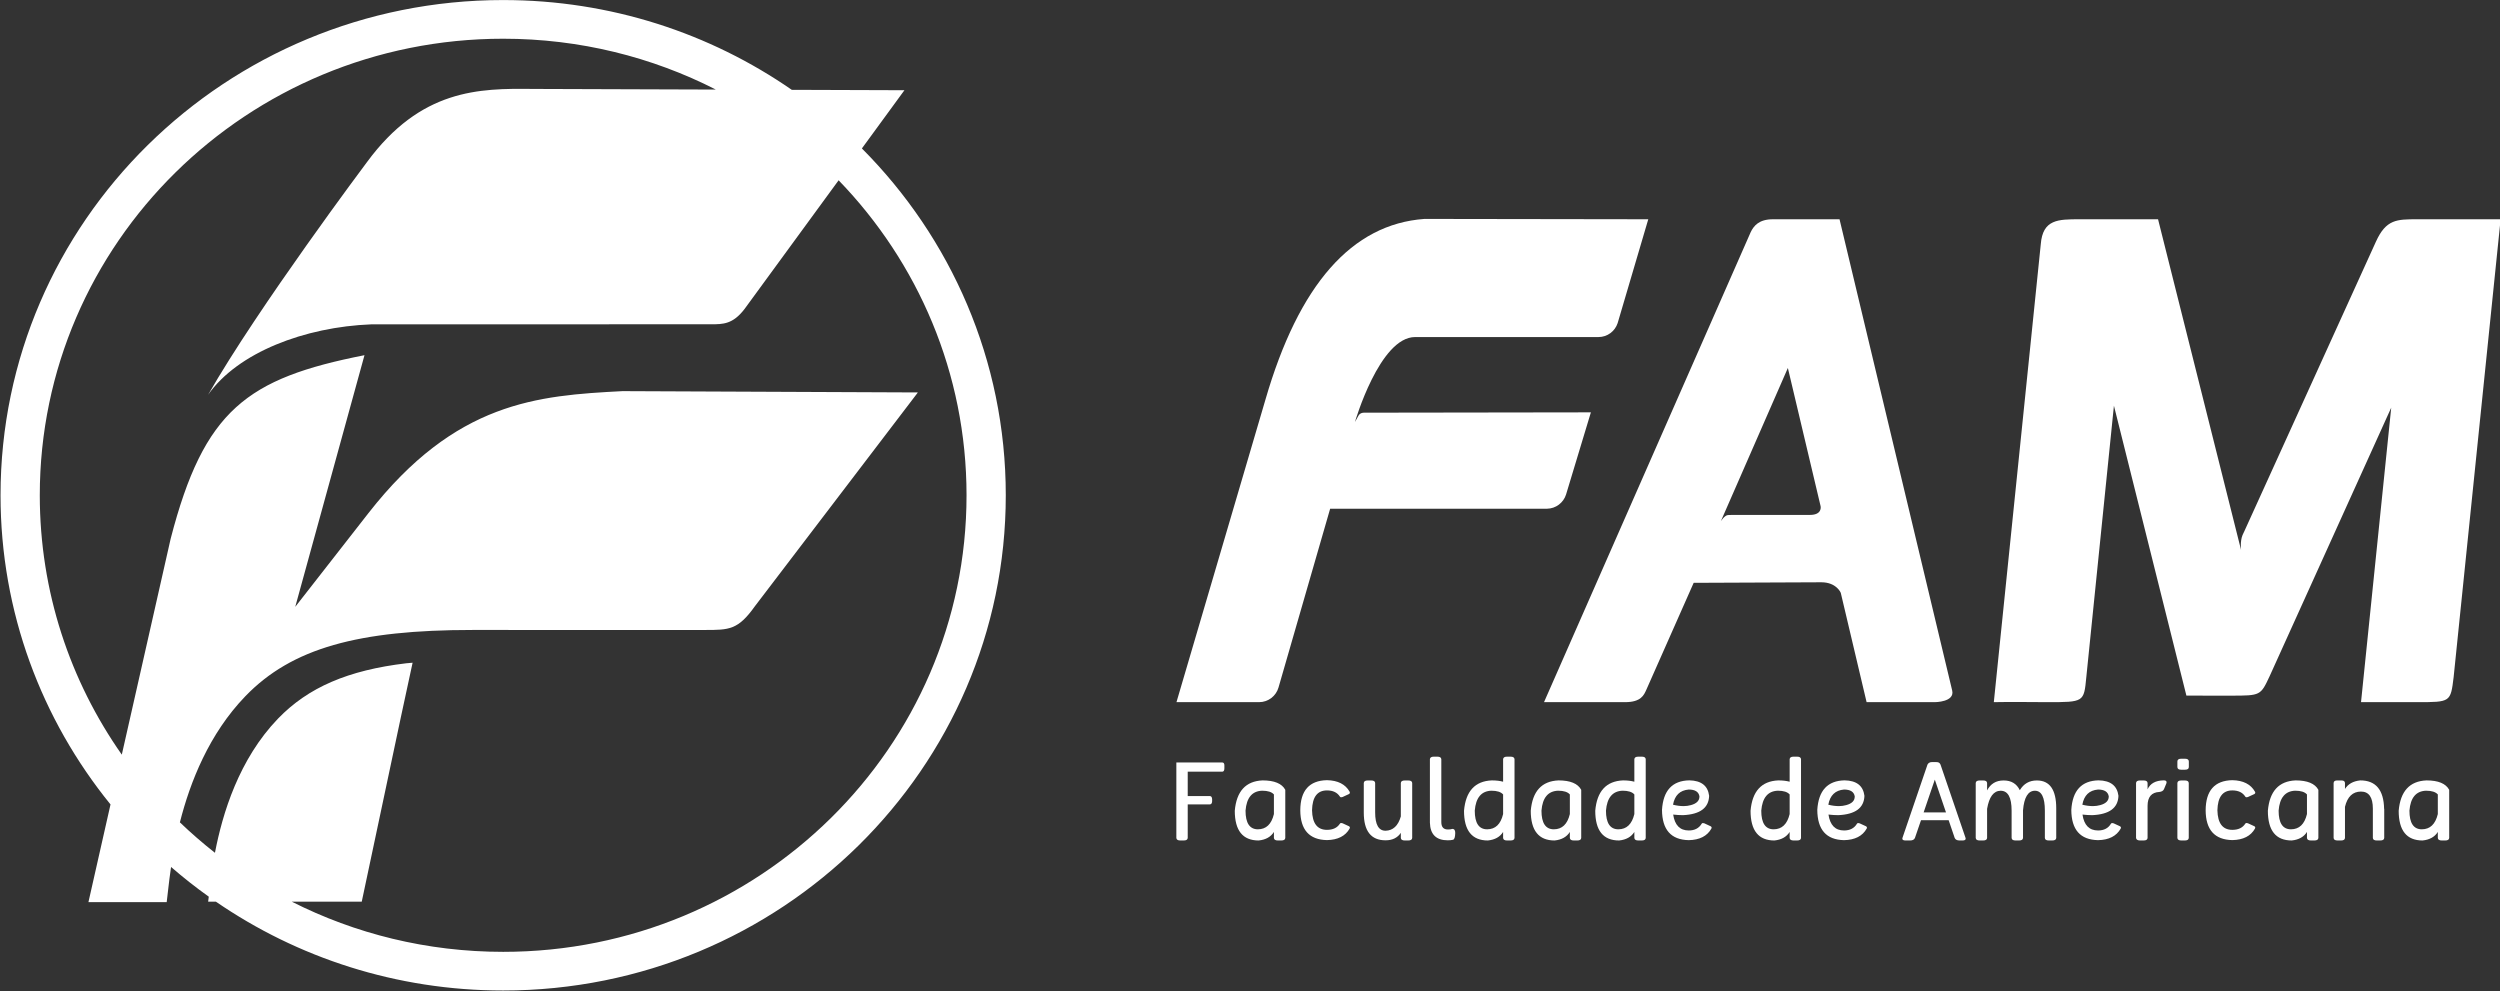 <?xml version="1.0" encoding="UTF-8" standalone="no"?>
<!DOCTYPE svg PUBLIC "-//W3C//DTD SVG 1.1//EN" "http://www.w3.org/Graphics/SVG/1.1/DTD/svg11.dtd">
<svg width="100%" height="100%" viewBox="0 0 2694 1068" version="1.1" xmlns="http://www.w3.org/2000/svg" xmlns:xlink="http://www.w3.org/1999/xlink" xml:space="preserve" xmlns:serif="http://www.serif.com/" style="fill-rule:evenodd;clip-rule:evenodd;stroke-linejoin:round;stroke-miterlimit:2;">
    <rect x="0" y="0" width="2694" height="1068" fill="#333333" stroke="none"/>
    <g transform="matrix(1,0,0,1,-7188.58,-708.417)">
        <g transform="matrix(4.167,0,0,4.167,0,0)">
            <path d="M2041.23,367.185L2029.33,367.185L2029.33,386.698C2029.36,387.137 2029.7,387.358 2030.36,387.358L2031.24,387.358C2031.9,387.358 2032.24,387.137 2032.27,386.698L2032.27,378.032L2037.95,378.032C2038.34,378.032 2038.55,377.771 2038.58,377.243L2038.58,376.654C2038.55,376.128 2038.34,375.864 2037.95,375.864L2032.27,375.864L2032.27,369.566L2041.23,369.566C2041.58,369.537 2041.75,369.243 2041.75,368.681L2041.75,367.932C2041.75,367.462 2041.58,367.214 2041.23,367.185Z" style="fill:white;fill-rule:nonzero;"/>
        </g>
        <g transform="matrix(4.167,0,0,4.167,0,0)">
            <path d="M2054.56,380.527C2053.93,383.147 2052.55,384.459 2050.43,384.468C2048.29,384.468 2047.22,382.859 2047.22,379.641C2047.49,376.297 2048.92,374.579 2051.52,374.485C2052.98,374.485 2053.99,374.809 2054.56,375.455L2054.56,380.527ZM2051.62,371.82C2047.28,372.007 2044.88,374.624 2044.44,379.668C2044.44,384.795 2046.5,387.358 2050.61,387.358C2052.45,387.168 2053.76,386.432 2054.56,385.149L2054.56,386.698C2054.59,387.137 2054.93,387.358 2055.59,387.358L2056.47,387.358C2057.13,387.358 2057.47,387.137 2057.5,386.698L2057.5,374.258C2056.63,372.632 2054.67,371.82 2051.62,371.82Z" style="fill:white;fill-rule:nonzero;"/>
        </g>
        <g transform="matrix(4.167,0,0,4.167,0,0)">
            <path d="M2068.28,374.41C2069.82,374.41 2070.93,374.942 2071.62,376.004C2071.68,376.128 2071.79,376.189 2071.95,376.189C2072.06,376.189 2072.17,376.163 2072.31,376.117L2073.98,375.344C2074.13,375.247 2074.21,375.138 2074.21,375.005C2074.21,374.921 2074.18,374.832 2074.14,374.75C2073.05,372.817 2071.09,371.82 2068.28,371.764C2063.7,371.859 2061.4,374.454 2061.38,379.555C2061.4,384.597 2063.7,387.166 2068.28,387.261C2071.09,387.203 2073.05,386.208 2074.14,384.274C2074.18,384.188 2074.21,384.105 2074.21,384.019C2074.21,383.888 2074.13,383.777 2073.98,383.678L2072.31,382.907C2072.17,382.859 2072.06,382.836 2071.95,382.836C2071.79,382.836 2071.68,382.898 2071.62,383.02C2070.93,384.078 2069.82,384.609 2068.28,384.609C2065.78,384.609 2064.49,382.927 2064.42,379.555C2064.49,376.128 2065.78,374.41 2068.28,374.41Z" style="fill:white;fill-rule:nonzero;"/>
        </g>
        <g transform="matrix(4.167,0,0,4.167,0,0)">
            <path d="M2089.29,371.835L2088.41,371.835C2087.75,371.835 2087.41,372.057 2087.38,372.497L2087.38,381.144C2086.68,383.56 2085.36,384.789 2083.42,384.837C2081.64,384.837 2080.74,383.254 2080.74,380.089L2080.74,372.497C2080.72,372.057 2080.37,371.835 2079.72,371.835L2078.83,371.835C2078.17,371.835 2077.83,372.057 2077.8,372.497L2077.8,380.145C2077.8,384.923 2079.68,387.314 2083.44,387.314C2085.2,387.314 2086.51,386.673 2087.38,385.385L2087.38,386.698C2087.41,387.137 2087.75,387.358 2088.41,387.358L2089.29,387.358C2089.95,387.358 2090.29,387.137 2090.32,386.698L2090.32,372.497C2090.29,372.057 2089.95,371.835 2089.29,371.835Z" style="fill:white;fill-rule:nonzero;"/>
        </g>
        <g transform="matrix(4.167,0,0,4.167,0,0)">
            <path d="M2100.7,384.357C2100.69,384.357 2100.68,384.364 2100.66,384.369C2100.43,384.465 2100.06,384.513 2099.55,384.513C2098.41,384.513 2097.85,383.874 2097.85,382.596L2097.85,366.341C2097.82,365.898 2097.47,365.679 2096.82,365.679L2095.93,365.679C2095.27,365.679 2094.93,365.898 2094.9,366.341L2094.9,382.751C2094.98,385.794 2096.53,387.314 2099.53,387.314C2100.03,387.314 2100.48,387.269 2100.87,387.174C2101.23,387.092 2101.42,386.523 2101.45,385.47L2101.45,385.402C2101.45,384.704 2101.2,384.357 2100.7,384.357Z" style="fill:white;fill-rule:nonzero;"/>
        </g>
        <g transform="matrix(4.167,0,0,4.167,0,0)">
            <path d="M2113.83,380.527C2113.21,383.147 2111.83,384.459 2109.71,384.468C2107.56,384.468 2106.5,382.859 2106.5,379.641C2106.77,376.297 2108.2,374.579 2110.79,374.485C2112.26,374.485 2113.27,374.809 2113.83,375.455L2113.83,380.527ZM2115.75,365.679L2114.86,365.679C2114.2,365.679 2113.86,365.898 2113.83,366.341L2113.83,372.16C2113,371.932 2112.02,371.82 2110.89,371.82C2106.55,372.007 2104.16,374.624 2103.72,379.668C2103.72,384.795 2105.78,387.358 2109.89,387.358C2111.72,387.168 2113.04,386.432 2113.83,385.149L2113.83,386.698C2113.86,387.137 2114.2,387.358 2114.86,387.358L2115.75,387.358C2116.41,387.358 2116.75,387.137 2116.78,386.698L2116.78,366.341C2116.75,365.898 2116.41,365.679 2115.75,365.679Z" style="fill:white;fill-rule:nonzero;"/>
        </g>
        <g transform="matrix(4.167,0,0,4.167,0,0)">
            <path d="M2131.09,380.527C2130.46,383.147 2129.08,384.459 2126.96,384.468C2124.82,384.468 2123.75,382.859 2123.75,379.641C2124.02,376.297 2125.46,374.579 2128.05,374.485C2129.51,374.485 2130.53,374.809 2131.09,375.455L2131.09,380.527ZM2128.15,371.82C2123.81,372.007 2121.42,374.624 2120.98,379.668C2120.98,384.795 2123.03,387.358 2127.15,387.358C2128.98,387.168 2130.29,386.432 2131.09,385.149L2131.09,386.698C2131.12,387.137 2131.46,387.358 2132.12,387.358L2133.01,387.358C2133.66,387.358 2134.01,387.137 2134.03,386.698L2134.03,374.258C2133.16,372.632 2131.2,371.82 2128.15,371.82Z" style="fill:white;fill-rule:nonzero;"/>
        </g>
        <g transform="matrix(4.167,0,0,4.167,0,0)">
            <path d="M2147.77,380.527C2147.14,383.147 2145.77,384.459 2143.64,384.468C2141.5,384.468 2140.43,382.859 2140.43,379.641C2140.7,376.297 2142.14,374.579 2144.73,374.485C2146.19,374.485 2147.21,374.809 2147.77,375.455L2147.77,380.527ZM2149.69,365.679L2148.8,365.679C2148.14,365.679 2147.8,365.898 2147.77,366.341L2147.77,372.16C2146.93,371.932 2145.95,371.82 2144.83,371.82C2140.49,372.007 2138.09,374.624 2137.66,379.668C2137.66,384.795 2139.71,387.358 2143.83,387.358C2145.66,387.168 2146.97,386.432 2147.77,385.149L2147.77,386.698C2147.8,387.137 2148.14,387.358 2148.8,387.358L2149.69,387.358C2150.34,387.358 2150.69,387.137 2150.71,386.698L2150.71,366.341C2150.69,365.898 2150.34,365.679 2149.69,365.679Z" style="fill:white;fill-rule:nonzero;"/>
        </g>
        <g transform="matrix(4.167,0,0,4.167,0,0)">
            <path d="M2161.83,374.184C2163.46,374.184 2164.39,374.766 2164.6,375.92L2164.6,376.004C2164.6,377.075 2163.86,377.813 2162.39,378.213C2161.77,378.384 2161.15,378.469 2160.52,378.469C2159.62,378.469 2158.71,378.347 2157.77,378.105C2158.21,375.68 2159.56,374.375 2161.83,374.184ZM2167.53,383.694L2165.86,382.92C2165.72,382.874 2165.6,382.85 2165.5,382.85C2165.34,382.85 2165.23,382.91 2165.17,383.033C2164.48,384.188 2163.37,384.768 2161.83,384.768C2159.56,384.768 2158.22,383.396 2157.81,380.655C2158.68,380.757 2159.53,380.809 2160.36,380.809C2164.77,380.603 2167.01,378.934 2167.11,375.806C2166.78,373.197 2165.07,371.863 2161.97,371.807C2157.57,371.9 2155.23,374.445 2154.92,379.441C2154.95,384.571 2157.25,387.181 2161.83,387.273C2164.65,387.216 2166.6,386.222 2167.69,384.288C2167.73,384.203 2167.76,384.118 2167.76,384.032C2167.76,383.903 2167.68,383.79 2167.53,383.694Z" style="fill:white;fill-rule:nonzero;"/>
        </g>
        <g transform="matrix(4.167,0,0,4.167,0,0)">
            <path d="M2187.93,380.527C2187.3,383.147 2185.92,384.459 2183.8,384.468C2181.66,384.468 2180.59,382.859 2180.59,379.641C2180.87,376.297 2182.29,374.579 2184.89,374.485C2186.35,374.485 2187.37,374.809 2187.93,375.455L2187.93,380.527ZM2189.85,365.679L2188.96,365.679C2188.3,365.679 2187.96,365.898 2187.93,366.341L2187.93,372.16C2187.09,371.932 2186.11,371.82 2184.99,371.82C2180.65,372.007 2178.26,374.624 2177.82,379.668C2177.82,384.795 2179.87,387.358 2183.99,387.358C2185.82,387.168 2187.13,386.432 2187.93,385.149L2187.93,386.698C2187.96,387.137 2188.3,387.358 2188.96,387.358L2189.85,387.358C2190.5,387.358 2190.85,387.137 2190.87,386.698L2190.87,366.341C2190.85,365.898 2190.5,365.679 2189.85,365.679Z" style="fill:white;fill-rule:nonzero;"/>
        </g>
        <g transform="matrix(4.167,0,0,4.167,0,0)">
            <path d="M2201.99,374.184C2203.62,374.184 2204.55,374.766 2204.76,375.92L2204.76,376.004C2204.76,377.075 2204.03,377.813 2202.55,378.213C2201.93,378.384 2201.31,378.469 2200.68,378.469C2199.79,378.469 2198.87,378.347 2197.93,378.105C2198.37,375.68 2199.73,374.375 2201.99,374.184ZM2207.7,383.694L2206.02,382.92C2205.89,382.874 2205.77,382.85 2205.66,382.85C2205.5,382.85 2205.39,382.91 2205.33,383.033C2204.64,384.188 2203.53,384.768 2201.99,384.768C2199.72,384.768 2198.38,383.396 2197.97,380.655C2198.84,380.757 2199.69,380.809 2200.53,380.809C2204.93,380.603 2207.17,378.934 2207.27,375.806C2206.94,373.197 2205.23,371.863 2202.13,371.807C2197.74,371.9 2195.39,374.445 2195.08,379.441C2195.11,384.571 2197.41,387.181 2201.99,387.273C2204.81,387.216 2206.76,386.222 2207.85,384.288C2207.9,384.203 2207.92,384.118 2207.92,384.032C2207.92,383.903 2207.84,383.79 2207.7,383.694Z" style="fill:white;fill-rule:nonzero;"/>
        </g>
        <g transform="matrix(4.167,0,0,4.167,0,0)">
            <path d="M2222.58,380.089L2225.47,371.623L2228.36,380.089L2222.58,380.089ZM2226.95,367.749C2226.87,367.533 2226.73,367.364 2226.56,367.243C2226.4,367.137 2226.17,367.086 2225.87,367.086L2224.67,367.086C2224.4,367.086 2224.16,367.153 2223.97,367.285C2223.78,367.416 2223.65,367.572 2223.57,367.749L2217.1,386.698C2217.09,386.789 2217.07,386.857 2217.07,386.894C2217.07,387.203 2217.35,387.358 2217.91,387.358L2219.08,387.358C2219.73,387.358 2220.14,387.137 2220.33,386.698L2221.9,382.118L2229.05,382.118L2230.61,386.698C2230.8,387.137 2231.22,387.358 2231.88,387.358L2232.63,387.358C2233.17,387.358 2233.45,387.203 2233.45,386.894C2233.45,386.857 2233.44,386.789 2233.42,386.698L2226.95,367.749Z" style="fill:white;fill-rule:nonzero;"/>
        </g>
        <g transform="matrix(4.167,0,0,4.167,0,0)">
            <path d="M2251.86,371.835C2249.92,371.835 2248.45,372.674 2247.45,374.355C2246.64,372.674 2245.25,371.835 2243.26,371.835C2241.3,371.835 2239.88,372.695 2238.99,374.41L2238.99,372.497C2238.97,372.057 2238.62,371.835 2237.97,371.835L2237.08,371.835C2236.42,371.835 2236.08,372.057 2236.05,372.497L2236.05,386.698C2236.08,387.137 2236.42,387.358 2237.08,387.358L2237.97,387.358C2238.62,387.358 2238.97,387.137 2238.99,386.698L2238.99,379.172C2239.52,376.074 2240.68,374.516 2242.49,374.495C2244.38,374.495 2245.33,376.213 2245.33,379.641L2245.33,386.698C2245.36,387.137 2245.7,387.358 2246.36,387.358L2247.25,387.358C2247.91,387.358 2248.25,387.137 2248.28,386.698L2248.28,379.555C2248.56,376.194 2249.59,374.507 2251.36,374.495C2253.07,374.495 2253.93,376.213 2253.93,379.641L2253.93,386.698C2253.95,387.137 2254.3,387.358 2254.95,387.358L2255.84,387.358C2256.5,387.358 2256.84,387.137 2256.87,386.698L2256.87,379.043C2256.87,374.24 2255.2,371.835 2251.86,371.835Z" style="fill:white;fill-rule:nonzero;"/>
        </g>
        <g transform="matrix(4.167,0,0,4.167,0,0)">
            <path d="M2267.68,374.184C2269.31,374.184 2270.24,374.766 2270.45,375.92L2270.45,376.004C2270.45,377.075 2269.71,377.813 2268.24,378.213C2267.62,378.384 2266.99,378.469 2266.37,378.469C2265.47,378.469 2264.56,378.347 2263.62,378.105C2264.06,375.68 2265.41,374.375 2267.68,374.184ZM2273.38,383.694L2271.71,382.92C2271.57,382.874 2271.46,382.85 2271.35,382.85C2271.19,382.85 2271.08,382.91 2271.01,383.033C2270.33,384.188 2269.22,384.768 2267.68,384.768C2265.41,384.768 2264.06,383.396 2263.66,380.655C2264.53,380.757 2265.38,380.809 2266.21,380.809C2270.62,380.603 2272.86,378.934 2272.96,375.806C2272.63,373.197 2270.92,371.863 2267.81,371.807C2263.42,371.9 2261.07,374.445 2260.77,379.441C2260.79,384.571 2263.09,387.181 2267.68,387.273C2270.49,387.216 2272.45,386.222 2273.54,384.288C2273.58,384.203 2273.61,384.118 2273.61,384.032C2273.61,383.903 2273.53,383.79 2273.38,383.694Z" style="fill:white;fill-rule:nonzero;"/>
        </g>
        <g transform="matrix(4.167,0,0,4.167,0,0)">
            <path d="M2284.65,371.807C2282.54,371.853 2281.15,372.627 2280.49,374.13L2280.49,372.497C2280.47,372.057 2280.12,371.835 2279.47,371.835L2278.53,371.835C2277.88,371.835 2277.54,372.057 2277.51,372.497L2277.51,386.698C2277.56,387.137 2277.92,387.358 2278.58,387.358L2279.47,387.358C2280.12,387.358 2280.47,387.137 2280.49,386.698L2280.49,378.384C2280.5,376.102 2281.52,374.91 2283.53,374.809C2284.13,374.75 2284.53,374.516 2284.73,374.103L2285.35,372.596C2285.39,372.48 2285.41,372.383 2285.41,372.301C2285.41,371.972 2285.16,371.807 2284.65,371.807Z" style="fill:white;fill-rule:nonzero;"/>
        </g>
        <g transform="matrix(4.167,0,0,4.167,0,0)">
            <path d="M2290.12,371.835L2289.23,371.835C2288.57,371.835 2288.23,372.057 2288.2,372.497L2288.2,386.698C2288.23,387.137 2288.57,387.358 2289.23,387.358L2290.12,387.358C2290.77,387.358 2291.12,387.137 2291.14,386.698L2291.14,372.497C2291.12,372.057 2290.77,371.835 2290.12,371.835Z" style="fill:white;fill-rule:nonzero;"/>
        </g>
        <g transform="matrix(4.167,0,0,4.167,0,0)">
            <path d="M2290.16,366.216L2289.19,366.216C2288.53,366.216 2288.2,366.454 2288.2,366.933L2288.2,368.356C2288.2,368.825 2288.53,369.058 2289.19,369.058L2290.16,369.058C2290.83,369.058 2291.16,368.825 2291.16,368.356L2291.16,366.933C2291.16,366.454 2290.83,366.216 2290.16,366.216Z" style="fill:white;fill-rule:nonzero;"/>
        </g>
        <g transform="matrix(4.167,0,0,4.167,0,0)">
            <path d="M2302.41,374.41C2303.95,374.41 2305.07,374.942 2305.75,376.004C2305.81,376.128 2305.93,376.189 2306.09,376.189C2306.19,376.189 2306.31,376.163 2306.44,376.117L2308.12,375.344C2308.27,375.247 2308.34,375.138 2308.34,375.005C2308.34,374.921 2308.32,374.832 2308.27,374.75C2307.18,372.817 2305.23,371.82 2302.41,371.764C2297.83,371.859 2295.53,374.454 2295.51,379.555C2295.53,384.597 2297.83,387.166 2302.41,387.261C2305.23,387.203 2307.18,386.208 2308.27,384.274C2308.32,384.188 2308.34,384.105 2308.34,384.019C2308.34,383.888 2308.27,383.777 2308.12,383.678L2306.44,382.907C2306.31,382.859 2306.19,382.836 2306.09,382.836C2305.93,382.836 2305.81,382.898 2305.75,383.02C2305.07,384.078 2303.95,384.609 2302.41,384.609C2299.91,384.609 2298.63,382.927 2298.55,379.555C2298.63,376.128 2299.91,374.41 2302.41,374.41Z" style="fill:white;fill-rule:nonzero;"/>
        </g>
        <g transform="matrix(4.167,0,0,4.167,0,0)">
            <path d="M2321.71,380.527C2321.08,383.147 2319.71,384.459 2317.58,384.468C2315.44,384.468 2314.38,382.859 2314.38,379.641C2314.64,376.297 2316.08,374.579 2318.67,374.485C2320.13,374.485 2321.15,374.809 2321.71,375.455L2321.71,380.527ZM2318.77,371.82C2314.43,372.007 2312.04,374.624 2311.6,379.668C2311.6,384.795 2313.65,387.358 2317.77,387.358C2319.6,387.168 2320.91,386.432 2321.71,385.149L2321.71,386.698C2321.74,387.137 2322.08,387.358 2322.74,387.358L2323.63,387.358C2324.28,387.358 2324.63,387.137 2324.66,386.698L2324.66,374.258C2323.78,372.632 2321.82,371.82 2318.77,371.82Z" style="fill:white;fill-rule:nonzero;"/>
        </g>
        <g transform="matrix(4.167,0,0,4.167,0,0)">
            <path d="M2335.49,371.82C2333.66,372.007 2332.34,372.747 2331.54,374.031L2331.54,372.497C2331.52,372.057 2331.22,371.835 2330.66,371.835L2329.49,371.835C2328.92,371.835 2328.63,372.057 2328.6,372.497L2328.6,386.698C2328.63,387.137 2328.97,387.358 2329.63,387.358L2330.52,387.358C2331.17,387.358 2331.52,387.137 2331.54,386.698L2331.54,378.652C2332.17,376.033 2333.55,374.717 2335.67,374.707C2337.72,374.707 2338.75,376.184 2338.75,379.13L2338.75,386.698C2338.77,387.137 2339.12,387.358 2339.77,387.358L2340.66,387.358C2341.32,387.358 2341.66,387.137 2341.69,386.698L2341.69,379.188L2341.66,379.188C2341.57,374.276 2339.52,371.82 2335.49,371.82Z" style="fill:white;fill-rule:nonzero;"/>
        </g>
        <g transform="matrix(4.167,0,0,4.167,0,0)">
            <path d="M2355.55,380.527C2354.92,383.147 2353.54,384.459 2351.42,384.468C2349.28,384.468 2348.21,382.859 2348.21,379.641C2348.48,376.297 2349.91,374.579 2352.51,374.485C2353.97,374.485 2354.98,374.809 2355.55,375.455L2355.55,380.527ZM2352.61,371.82C2348.26,372.007 2345.87,374.624 2345.43,379.668C2345.43,384.795 2347.49,387.358 2351.61,387.358C2353.44,387.168 2354.75,386.432 2355.55,385.149L2355.55,386.698C2355.58,387.137 2355.92,387.358 2356.58,387.358L2357.47,387.358C2358.12,387.358 2358.46,387.137 2358.49,386.698L2358.49,374.258C2357.62,372.632 2355.66,371.82 2352.61,371.82Z" style="fill:white;fill-rule:nonzero;"/>
        </g>
        <g transform="matrix(4.167,0,0,4.167,0,0)">
            <path d="M2055.75,347.791L2069.1,301.569L2125.18,301.564C2127.49,301.535 2129.45,299.99 2130.11,297.887L2136.53,276.641L2078.06,276.728C2078.06,276.728 2076.93,276.59 2076.43,277.49C2076.27,277.778 2075.51,279.148 2075.51,279.148C2075.51,279.148 2081.89,257.169 2091.08,257.169L2138.5,257.169C2140.81,257.169 2142.77,255.651 2143.45,253.564L2151.37,226.709L2093.48,226.62C2074.71,227.984 2061,243.573 2052.36,273.379L2029.36,351.586L2050.73,351.586C2053.11,351.586 2055.13,349.974 2055.75,347.791Z" style="fill:white;fill-rule:nonzero;"/>
        </g>
        <g transform="matrix(4.167,0,0,4.167,0,0)">
            <path d="M2193.19,303.165L2173.13,303.165C2173.13,303.165 2172.25,303.2 2172.02,303.2C2171.13,303.2 2170.13,304.81 2170.13,304.81L2187.47,265.168L2195.94,300.925C2195.96,301.019 2196.37,303.165 2193.19,303.165ZM2229.96,348.565L2200.83,226.709C2199.89,226.719 2185.44,226.709 2183.6,226.709C2179.95,226.709 2178.65,228.439 2177.87,230.009L2124.41,351.586L2145.37,351.586C2149.52,351.586 2150.24,349.763 2150.88,348.353L2163.11,320.729L2196.12,320.585C2200.06,320.585 2201.15,323.315 2201.15,323.315L2207.83,351.586L2225.46,351.586C2225.46,351.586 2230.69,351.586 2229.96,348.565Z" style="fill:white;fill-rule:nonzero;"/>
        </g>
        <g transform="matrix(4.167,0,0,4.167,0,0)">
            <path d="M2350.22,226.709C2344.95,226.709 2342.17,226.709 2339.54,232.509L2305.62,307.154C2305.62,307.154 2305.17,308.098 2305.04,308.403C2304.38,310.023 2304.67,312.252 2304.67,312.252L2283.2,226.709L2262.88,226.709C2257.38,226.709 2253.37,226.709 2252.87,233.182L2240.73,351.586C2243.35,351.494 2254.55,351.586 2254.55,351.586C2264.03,351.586 2264.03,351.586 2264.64,345.199L2271.79,274.92L2290.53,349.891C2298.27,349.906 2291.23,349.906 2298.27,349.906L2302.14,349.906C2309.71,349.891 2309.71,349.891 2312.06,344.861L2343.5,275.424L2335.69,351.586L2350.22,351.586C2358.85,351.586 2358.85,351.586 2359.64,345.114L2371.79,226.709L2350.22,226.709Z" style="fill:white;fill-rule:nonzero;"/>
        </g>
        <g transform="matrix(4.167,0,0,4.167,0,0)">
            <path d="M1855.24,416.156C1835.55,416.156 1816.96,411.473 1800.57,403.179L1818.67,403.179L1828.79,355.455L1831.82,341.388C1831.75,341.395 1831,341.454 1830.18,341.532C1815.12,343.328 1804.81,347.765 1797.01,355.852C1786.92,366.328 1782.66,380.348 1780.71,390.543C1777.56,388.07 1774.53,385.441 1771.64,382.67C1774.3,372.188 1779.2,359.782 1788.55,350.075C1800.6,337.568 1817.87,332.917 1847.27,332.917C1847.27,332.917 1907.3,332.921 1907.35,332.921C1913.72,332.921 1915.97,332.921 1920.37,326.74L1962.49,271.492L1886.12,271.155C1864.11,272.298 1842.97,273.838 1820.4,302.701L1801.47,326.943L1819.38,261.857C1789.01,267.857 1777.88,275.97 1769.25,309.34L1756.62,365.16C1743.25,346.111 1735.41,323.002 1735.41,298.087C1735.41,232.881 1789.06,180.02 1855.24,180.02C1875.07,180.02 1893.77,184.769 1910.24,193.168L1862.9,193.004C1849.02,192.836 1833.94,192.996 1820,211.959C1820,211.959 1791.9,249.436 1778.93,272.103C1786.61,261.157 1803.94,254.546 1821.15,253.883L1908.99,253.867L1909,253.865C1912.1,253.865 1914.63,253.865 1917.65,249.927C1917.65,249.924 1930.58,232.23 1941.99,216.631C1962.49,237.818 1975.07,266.504 1975.07,298.087C1975.07,363.295 1921.42,416.156 1855.24,416.156ZM1948.01,208.393C1954.27,199.82 1959.01,193.338 1959.01,193.338L1929.88,193.237C1908.76,178.612 1883.02,170.02 1855.24,170.02C1783.45,170.02 1725.26,227.358 1725.26,298.087C1725.26,328.334 1735.91,356.127 1753.7,378.039L1747.99,403.301L1768.23,403.301C1768.45,401.839 1768.71,398.567 1769.36,394.208C1772.48,396.918 1775.73,399.482 1779.11,401.89C1779.05,402.411 1779,402.851 1778.95,403.179L1780.95,403.179C1802.01,417.657 1827.61,426.156 1855.24,426.156C1927.03,426.156 1985.22,368.818 1985.22,298.087C1985.22,263.157 1971.02,231.498 1948.01,208.393Z" style="fill:white;fill-rule:nonzero;"/>
        </g>
    </g>
</svg>
